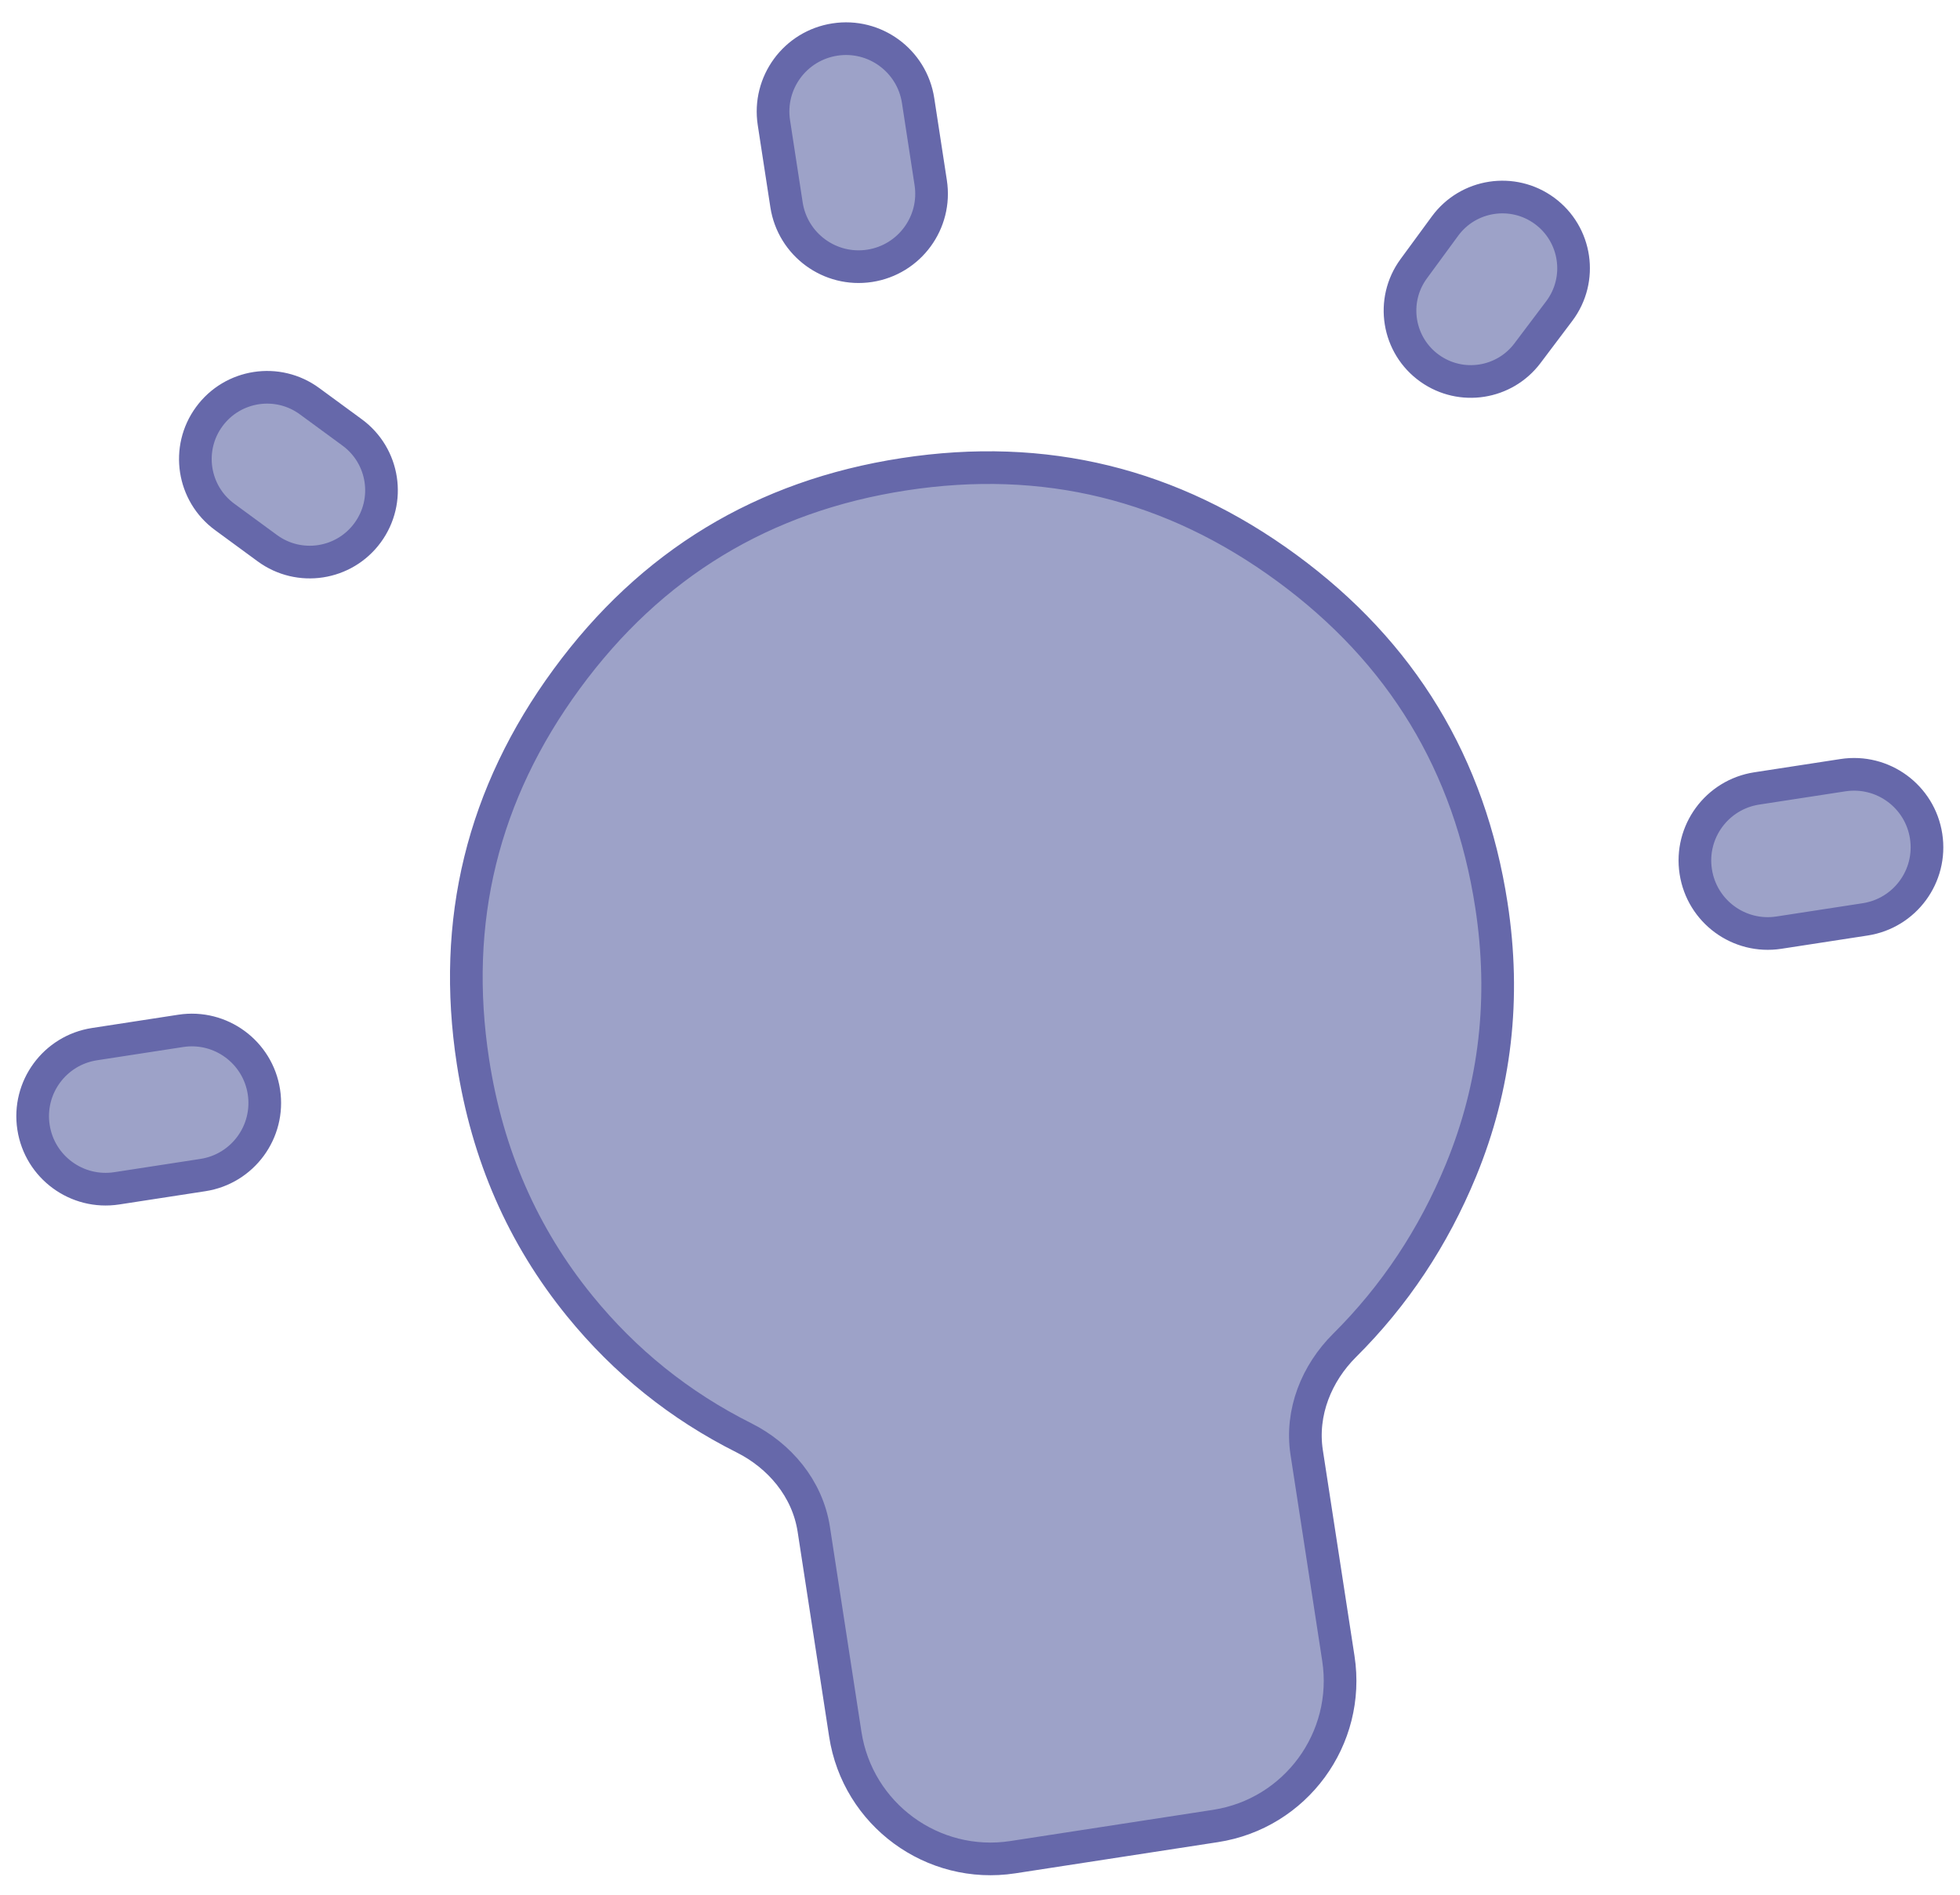 <?xml version="1.0" encoding="UTF-8"?> <svg xmlns="http://www.w3.org/2000/svg" width="60" height="58" viewBox="0 0 60 58" fill="none"> <path d="M6.878 15.823L8.183 16.78C9.161 17.498 10.536 17.286 11.253 16.308C11.971 15.33 11.759 13.955 10.781 13.238L9.476 12.281C8.498 11.563 7.123 11.775 6.406 12.753C5.688 13.731 5.9 15.106 6.878 15.823ZM23.691 3.756L24.077 6.269C24.265 7.488 25.405 8.324 26.624 8.137C27.843 7.949 28.679 6.809 28.491 5.59L28.105 3.077C27.917 1.858 26.777 1.022 25.558 1.21C24.339 1.397 23.503 2.537 23.691 3.756ZM5.532 31.556L2.894 31.962C1.675 32.149 0.838 33.289 1.026 34.508C1.213 35.727 2.354 36.563 3.573 36.376L6.211 35.97C7.43 35.783 8.266 34.642 8.079 33.423C7.891 32.205 6.751 31.368 5.532 31.556ZM41.159 41.186C42.691 39.663 43.879 37.876 44.725 35.821C45.781 33.254 46.093 30.553 45.655 27.708C44.992 23.4 42.91 19.969 39.393 17.389C35.876 14.81 31.978 13.855 27.669 14.518C23.361 15.181 19.93 17.262 17.351 20.78C14.771 24.297 13.816 28.195 14.479 32.503C14.917 35.351 16.006 37.838 17.746 39.976C19.135 41.684 20.81 43.029 22.775 44.014C23.86 44.558 24.719 45.56 24.912 46.815L25.876 53.086C26.254 55.543 28.552 57.228 31.008 56.85L37.206 55.896C39.663 55.519 41.348 53.221 40.97 50.764L40.001 44.464C39.811 43.228 40.311 42.03 41.159 41.186ZM54.457 28.549L57.096 28.143C58.315 27.956 59.151 26.816 58.963 25.597C58.776 24.378 57.636 23.542 56.417 23.729L53.778 24.135C52.559 24.323 51.723 25.463 51.911 26.681C52.098 27.901 53.238 28.737 54.457 28.549ZM46.758 10.814L47.732 9.522C48.463 8.552 48.259 7.172 47.28 6.453C46.31 5.742 44.946 5.951 44.234 6.922L43.277 8.227C42.561 9.204 42.784 10.579 43.773 11.279C44.73 11.956 46.052 11.75 46.758 10.814Z" fill="#9DA2C8" stroke="#6668AA"></path> </svg> 